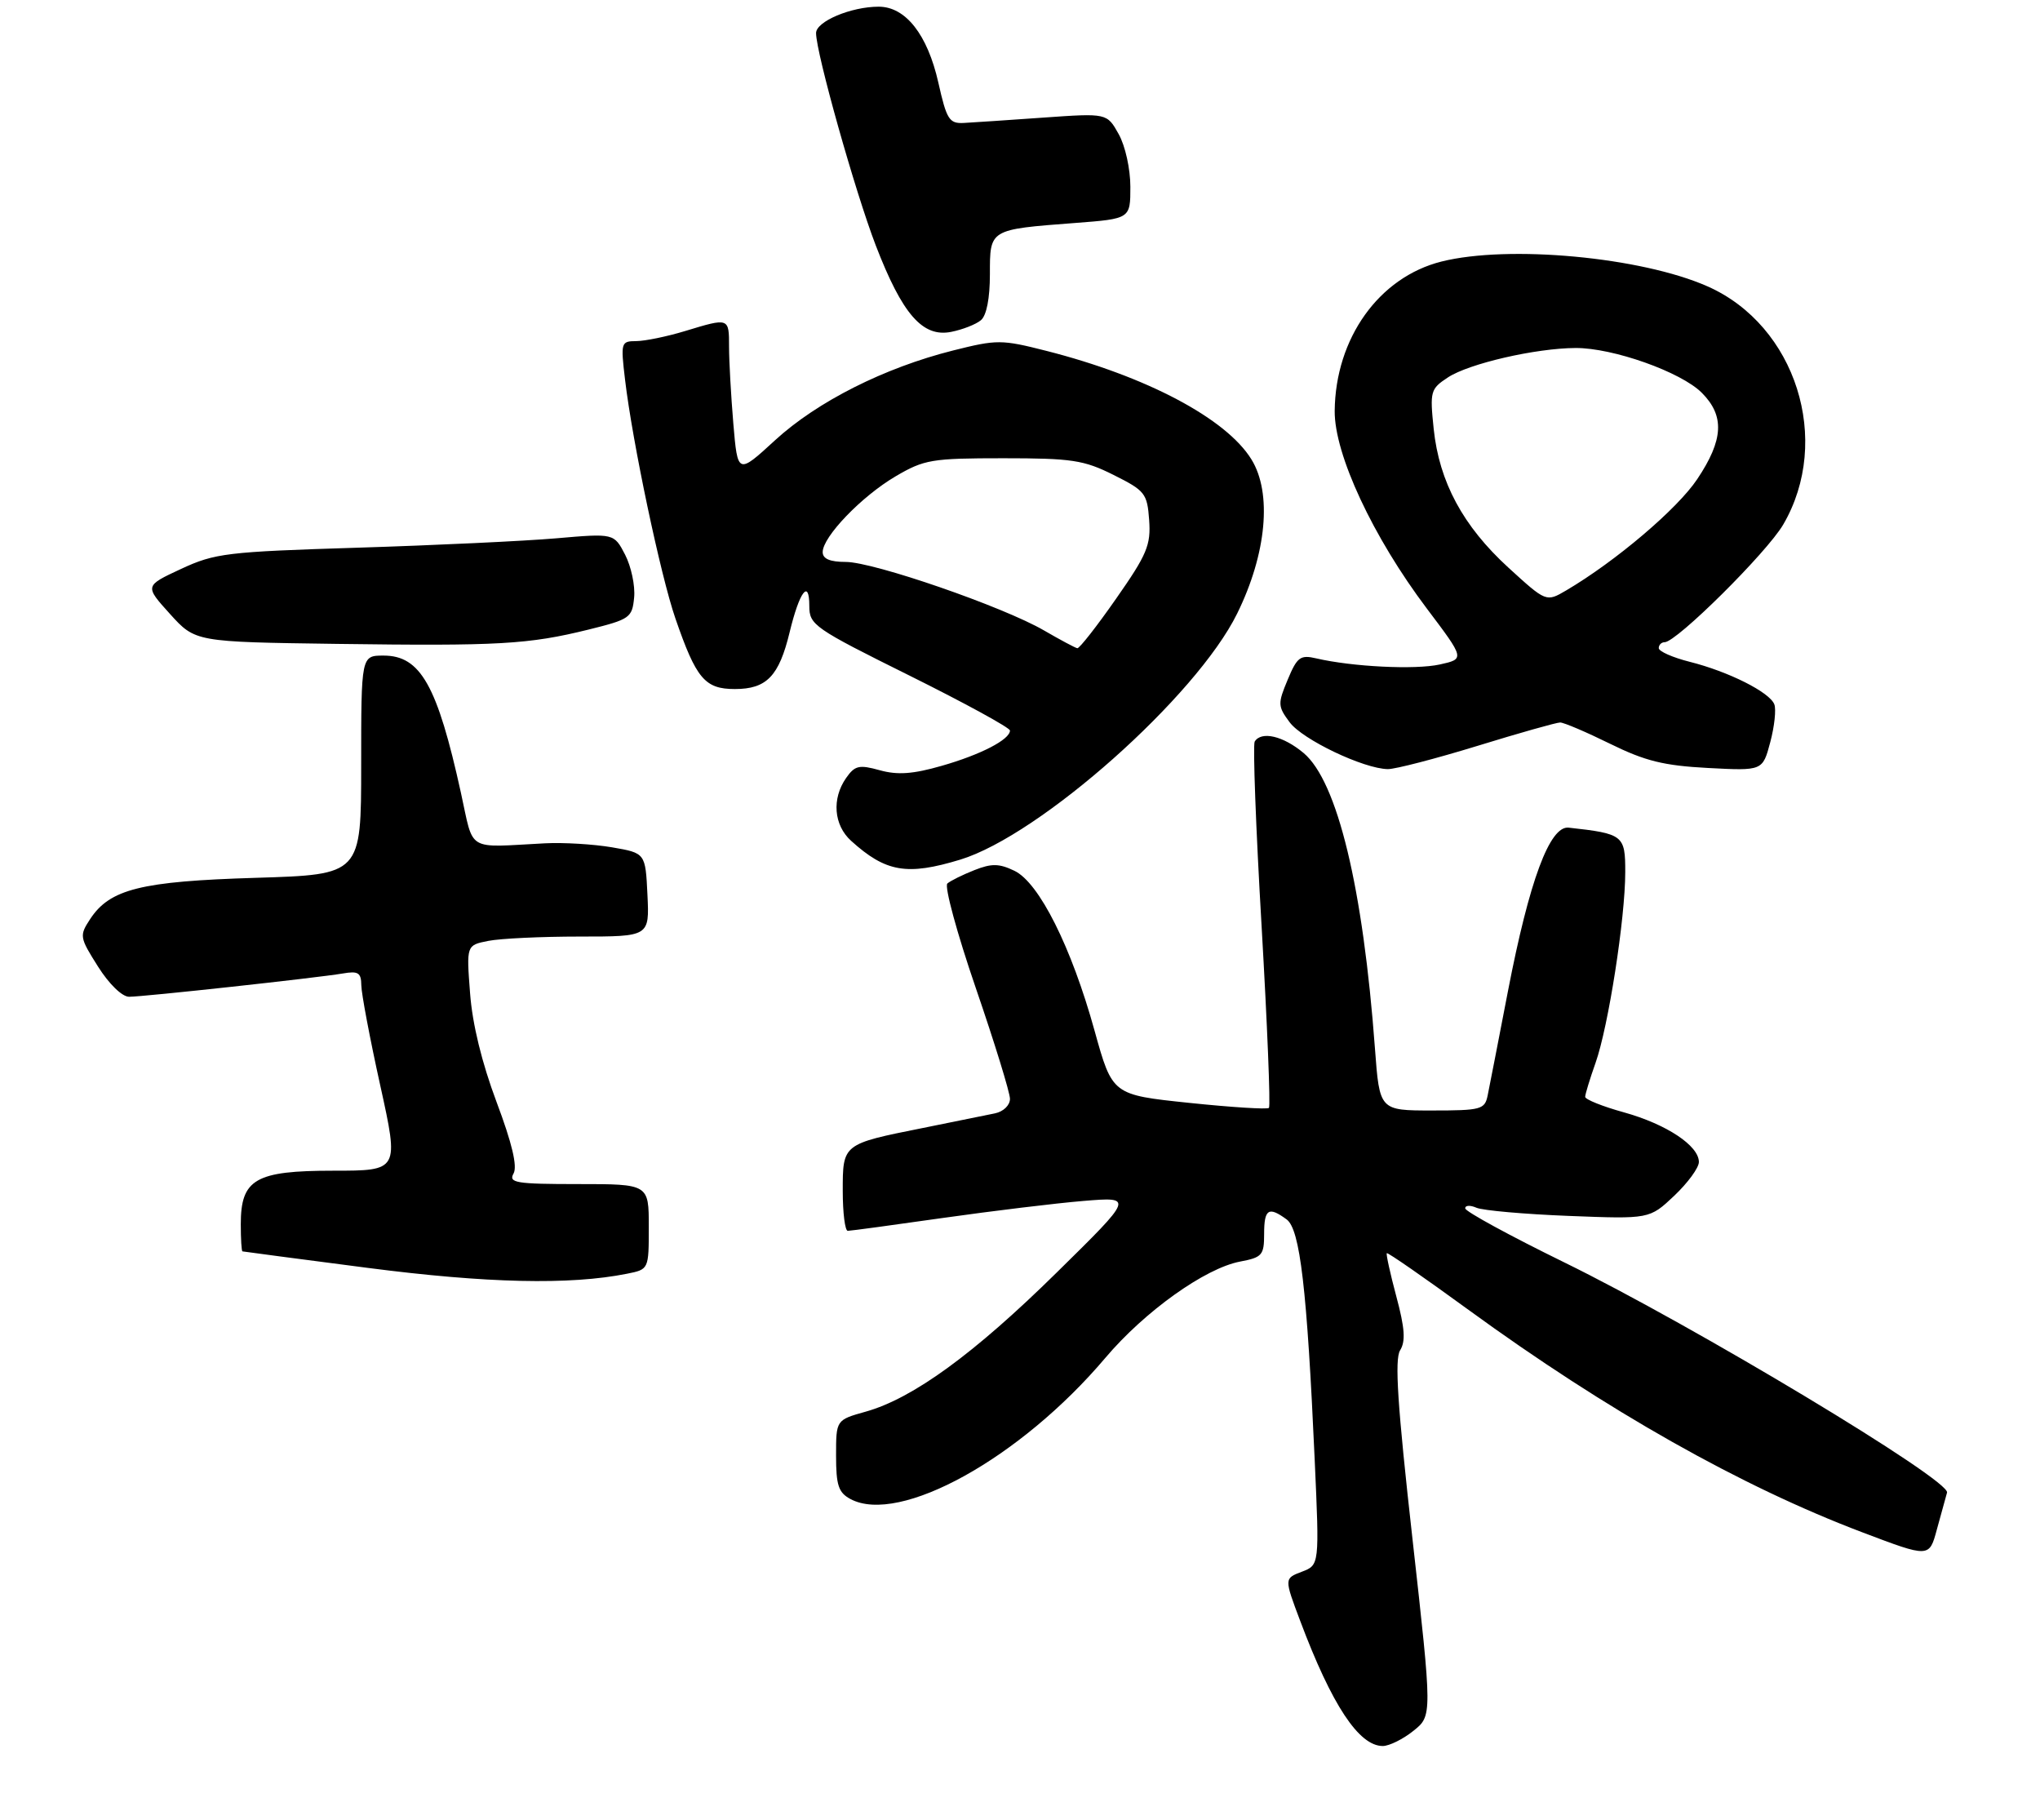 <?xml version="1.0" encoding="UTF-8" standalone="no"?>
<!DOCTYPE svg PUBLIC "-//W3C//DTD SVG 1.1//EN" "http://www.w3.org/Graphics/SVG/1.1/DTD/svg11.dtd" >
<svg xmlns="http://www.w3.org/2000/svg" xmlns:xlink="http://www.w3.org/1999/xlink" version="1.1" viewBox="0 0 305 272">
 <g >
 <path fill="currentColor"
d=" M 211.32 258.73 C 214.14 256.48 214.14 256.48 211.18 230.05 C 208.94 210.08 208.49 203.19 209.33 201.85 C 210.17 200.50 210.04 198.55 208.77 193.82 C 207.85 190.38 207.21 187.46 207.34 187.33 C 207.48 187.19 212.98 191.01 219.57 195.81 C 240.25 210.87 260.31 222.20 278.47 229.07 C 288.44 232.85 288.44 232.85 289.57 228.67 C 290.19 226.38 290.88 223.88 291.10 223.12 C 291.64 221.27 253.16 198.14 233.82 188.68 C 225.75 184.73 219.11 181.11 219.07 180.64 C 219.03 180.17 219.79 180.12 220.75 180.54 C 221.71 180.95 227.93 181.50 234.56 181.76 C 246.62 182.23 246.62 182.23 250.31 178.75 C 252.34 176.83 254.00 174.56 254.00 173.70 C 254.00 171.26 249.15 168.05 242.80 166.28 C 239.61 165.40 237.00 164.35 237.00 163.96 C 237.00 163.57 237.70 161.28 238.55 158.88 C 240.46 153.49 242.99 137.30 242.99 130.36 C 243.00 124.86 242.70 124.62 234.53 123.72 C 231.70 123.41 228.65 131.64 225.46 148.13 C 224.04 155.48 222.68 162.51 222.42 163.75 C 221.99 165.85 221.45 166.00 214.11 166.00 C 206.26 166.00 206.26 166.00 205.57 156.75 C 203.79 132.70 199.96 116.83 194.91 112.57 C 191.86 110.01 188.59 109.24 187.59 110.85 C 187.30 111.32 187.76 123.73 188.62 138.43 C 189.47 153.14 189.97 165.37 189.72 165.61 C 189.48 165.86 184.11 165.52 177.79 164.86 C 166.31 163.66 166.31 163.66 163.65 154.08 C 160.19 141.57 155.36 131.94 151.67 130.17 C 149.38 129.07 148.26 129.05 145.68 130.07 C 143.93 130.76 142.11 131.66 141.64 132.07 C 141.17 132.48 143.08 139.51 145.89 147.69 C 148.70 155.87 151.00 163.33 151.00 164.26 C 151.00 165.22 150.02 166.17 148.75 166.43 C 147.51 166.69 142.68 167.67 138.00 168.61 C 125.95 171.02 126.00 170.98 126.00 178.04 C 126.00 181.32 126.34 184.00 126.75 183.99 C 127.16 183.99 133.57 183.12 141.00 182.06 C 148.43 181.01 157.88 179.86 162.00 179.52 C 169.50 178.90 169.50 178.90 158.00 190.21 C 145.64 202.38 136.49 209.04 129.43 211.02 C 125.00 212.26 125.00 212.26 125.00 217.59 C 125.00 222.03 125.36 223.12 127.15 224.08 C 134.47 228.00 152.57 217.98 165.26 202.98 C 171.14 196.03 180.19 189.56 185.43 188.58 C 188.71 187.96 189.00 187.62 189.00 184.45 C 189.00 180.72 189.66 180.30 192.36 182.28 C 194.37 183.74 195.41 192.64 196.56 218.22 C 197.27 233.95 197.27 233.95 194.63 234.95 C 192.00 235.95 192.00 235.95 194.39 242.29 C 199.12 254.88 203.17 261.01 206.75 261.00 C 207.71 260.99 209.77 259.98 211.32 258.73 Z  M 93.75 190.40 C 97.00 189.75 97.00 189.75 97.00 183.38 C 97.00 177.00 97.00 177.00 86.45 177.00 C 77.14 177.00 76.00 176.81 76.78 175.42 C 77.38 174.36 76.56 170.90 74.24 164.73 C 72.04 158.86 70.62 153.07 70.28 148.46 C 69.73 141.30 69.73 141.30 72.99 140.65 C 74.78 140.29 80.94 140.00 86.67 140.00 C 97.10 140.00 97.10 140.00 96.80 133.76 C 96.50 127.52 96.50 127.52 91.50 126.66 C 88.75 126.19 84.25 125.92 81.50 126.06 C 69.56 126.68 70.89 127.48 68.91 118.50 C 65.38 102.45 62.87 98.00 57.35 98.00 C 54.00 98.00 54.00 98.00 54.00 114.37 C 54.00 130.74 54.00 130.74 38.25 131.22 C 21.05 131.74 16.42 132.90 13.47 137.40 C 11.85 139.87 11.90 140.13 14.65 144.48 C 16.30 147.10 18.26 149.00 19.30 149.00 C 21.46 149.00 47.35 146.18 51.25 145.52 C 53.56 145.12 54.00 145.40 54.02 147.28 C 54.03 148.50 55.30 155.24 56.85 162.25 C 59.66 175.00 59.66 175.00 49.83 175.00 C 38.18 175.00 36.00 176.26 36.00 183.00 C 36.00 185.20 36.11 187.03 36.25 187.06 C 36.39 187.10 44.83 188.21 55.00 189.53 C 72.77 191.83 85.22 192.11 93.75 190.40 Z  M 143.57 128.50 C 155.52 124.85 178.87 104.11 184.97 91.71 C 189.37 82.78 190.21 73.69 187.10 68.67 C 183.33 62.56 171.40 56.25 156.45 52.45 C 149.72 50.74 149.07 50.74 142.50 52.39 C 132.22 54.97 122.19 60.03 115.89 65.80 C 110.29 70.94 110.29 70.94 109.64 63.32 C 109.29 59.13 109.00 53.97 109.00 51.85 C 109.00 47.47 109.03 47.48 102.41 49.49 C 99.71 50.31 96.44 50.98 95.13 50.99 C 92.84 51.00 92.79 51.18 93.45 56.75 C 94.55 66.07 98.76 86.03 100.98 92.45 C 104.09 101.46 105.38 103.00 109.87 103.00 C 114.62 103.00 116.47 101.08 118.06 94.50 C 119.53 88.42 121.00 86.46 121.00 90.58 C 121.00 93.42 121.69 93.90 136.00 101.00 C 144.25 105.10 151.00 108.79 151.00 109.20 C 151.00 110.55 146.63 112.81 140.79 114.48 C 136.50 115.71 134.21 115.88 131.54 115.14 C 128.44 114.28 127.81 114.43 126.50 116.30 C 124.34 119.39 124.65 123.34 127.25 125.69 C 132.43 130.38 135.61 130.92 143.57 128.50 Z  M 220.88 111.50 C 227.14 109.57 232.71 108.00 233.26 108.00 C 233.81 108.00 237.17 109.43 240.72 111.18 C 245.96 113.76 248.74 114.45 255.36 114.80 C 263.53 115.23 263.53 115.23 264.67 110.95 C 265.30 108.59 265.57 106.05 265.28 105.29 C 264.59 103.48 258.44 100.39 252.63 98.93 C 250.09 98.29 248.00 97.37 248.00 96.88 C 248.00 96.40 248.40 96.00 248.88 96.00 C 250.65 96.00 264.13 82.63 266.60 78.43 C 273.96 65.85 268.51 48.65 255.30 42.81 C 245.39 38.42 225.54 36.58 215.50 39.10 C 206.17 41.45 199.66 50.56 199.55 61.42 C 199.49 67.90 205.26 80.28 213.35 91.00 C 219.01 98.50 219.01 98.50 215.26 99.33 C 211.58 100.14 202.17 99.67 196.81 98.42 C 194.41 97.86 193.94 98.20 192.52 101.61 C 191.02 105.19 191.04 105.58 192.81 107.96 C 194.72 110.55 203.88 114.92 207.50 114.97 C 208.60 114.98 214.62 113.42 220.88 111.50 Z  M 88.00 94.11 C 94.18 92.58 94.52 92.34 94.81 89.31 C 94.98 87.56 94.37 84.69 93.46 82.92 C 91.80 79.72 91.80 79.72 83.15 80.47 C 78.39 80.88 65.05 81.51 53.50 81.87 C 33.88 82.48 32.14 82.69 27.06 85.05 C 21.62 87.58 21.62 87.58 25.41 91.77 C 29.20 95.96 29.20 95.96 50.35 96.25 C 74.57 96.58 79.01 96.33 88.00 94.11 Z  M 146.65 47.87 C 147.50 47.17 148.00 44.60 148.00 40.99 C 148.00 34.24 147.88 34.31 160.75 33.33 C 169.00 32.70 169.00 32.70 169.00 27.93 C 169.00 25.25 168.24 21.80 167.25 20.04 C 165.50 16.91 165.50 16.91 156.00 17.58 C 150.78 17.95 145.41 18.31 144.09 18.38 C 141.92 18.49 141.53 17.87 140.29 12.34 C 138.67 5.17 135.40 1.00 131.37 1.00 C 127.23 1.00 122.00 3.21 122.01 4.95 C 122.02 7.95 127.87 28.72 130.94 36.70 C 134.91 46.99 137.94 50.46 142.21 49.61 C 143.92 49.27 145.91 48.49 146.65 47.87 Z  M 156.09 94.24 C 149.98 90.69 130.62 84.00 126.45 84.00 C 124.09 84.00 123.00 83.54 123.00 82.53 C 123.00 80.24 128.81 74.20 133.89 71.21 C 138.18 68.69 139.29 68.50 150.00 68.50 C 160.27 68.50 162.04 68.77 166.50 71.00 C 171.20 73.35 171.52 73.75 171.81 77.74 C 172.08 81.48 171.49 82.89 166.87 89.49 C 163.99 93.62 161.38 96.95 161.07 96.90 C 160.75 96.84 158.52 95.65 156.09 94.24 Z  M 225.52 84.85 C 218.73 78.64 215.18 72.05 214.35 64.11 C 213.77 58.48 213.86 58.14 216.49 56.41 C 219.65 54.34 229.60 52.05 235.56 52.02 C 241.14 51.99 251.33 55.60 254.43 58.71 C 257.88 62.16 257.69 65.74 253.75 71.63 C 250.78 76.08 241.55 83.91 234.16 88.26 C 231.17 90.01 231.17 90.01 225.52 84.85 Z "/>
</g>
</svg>